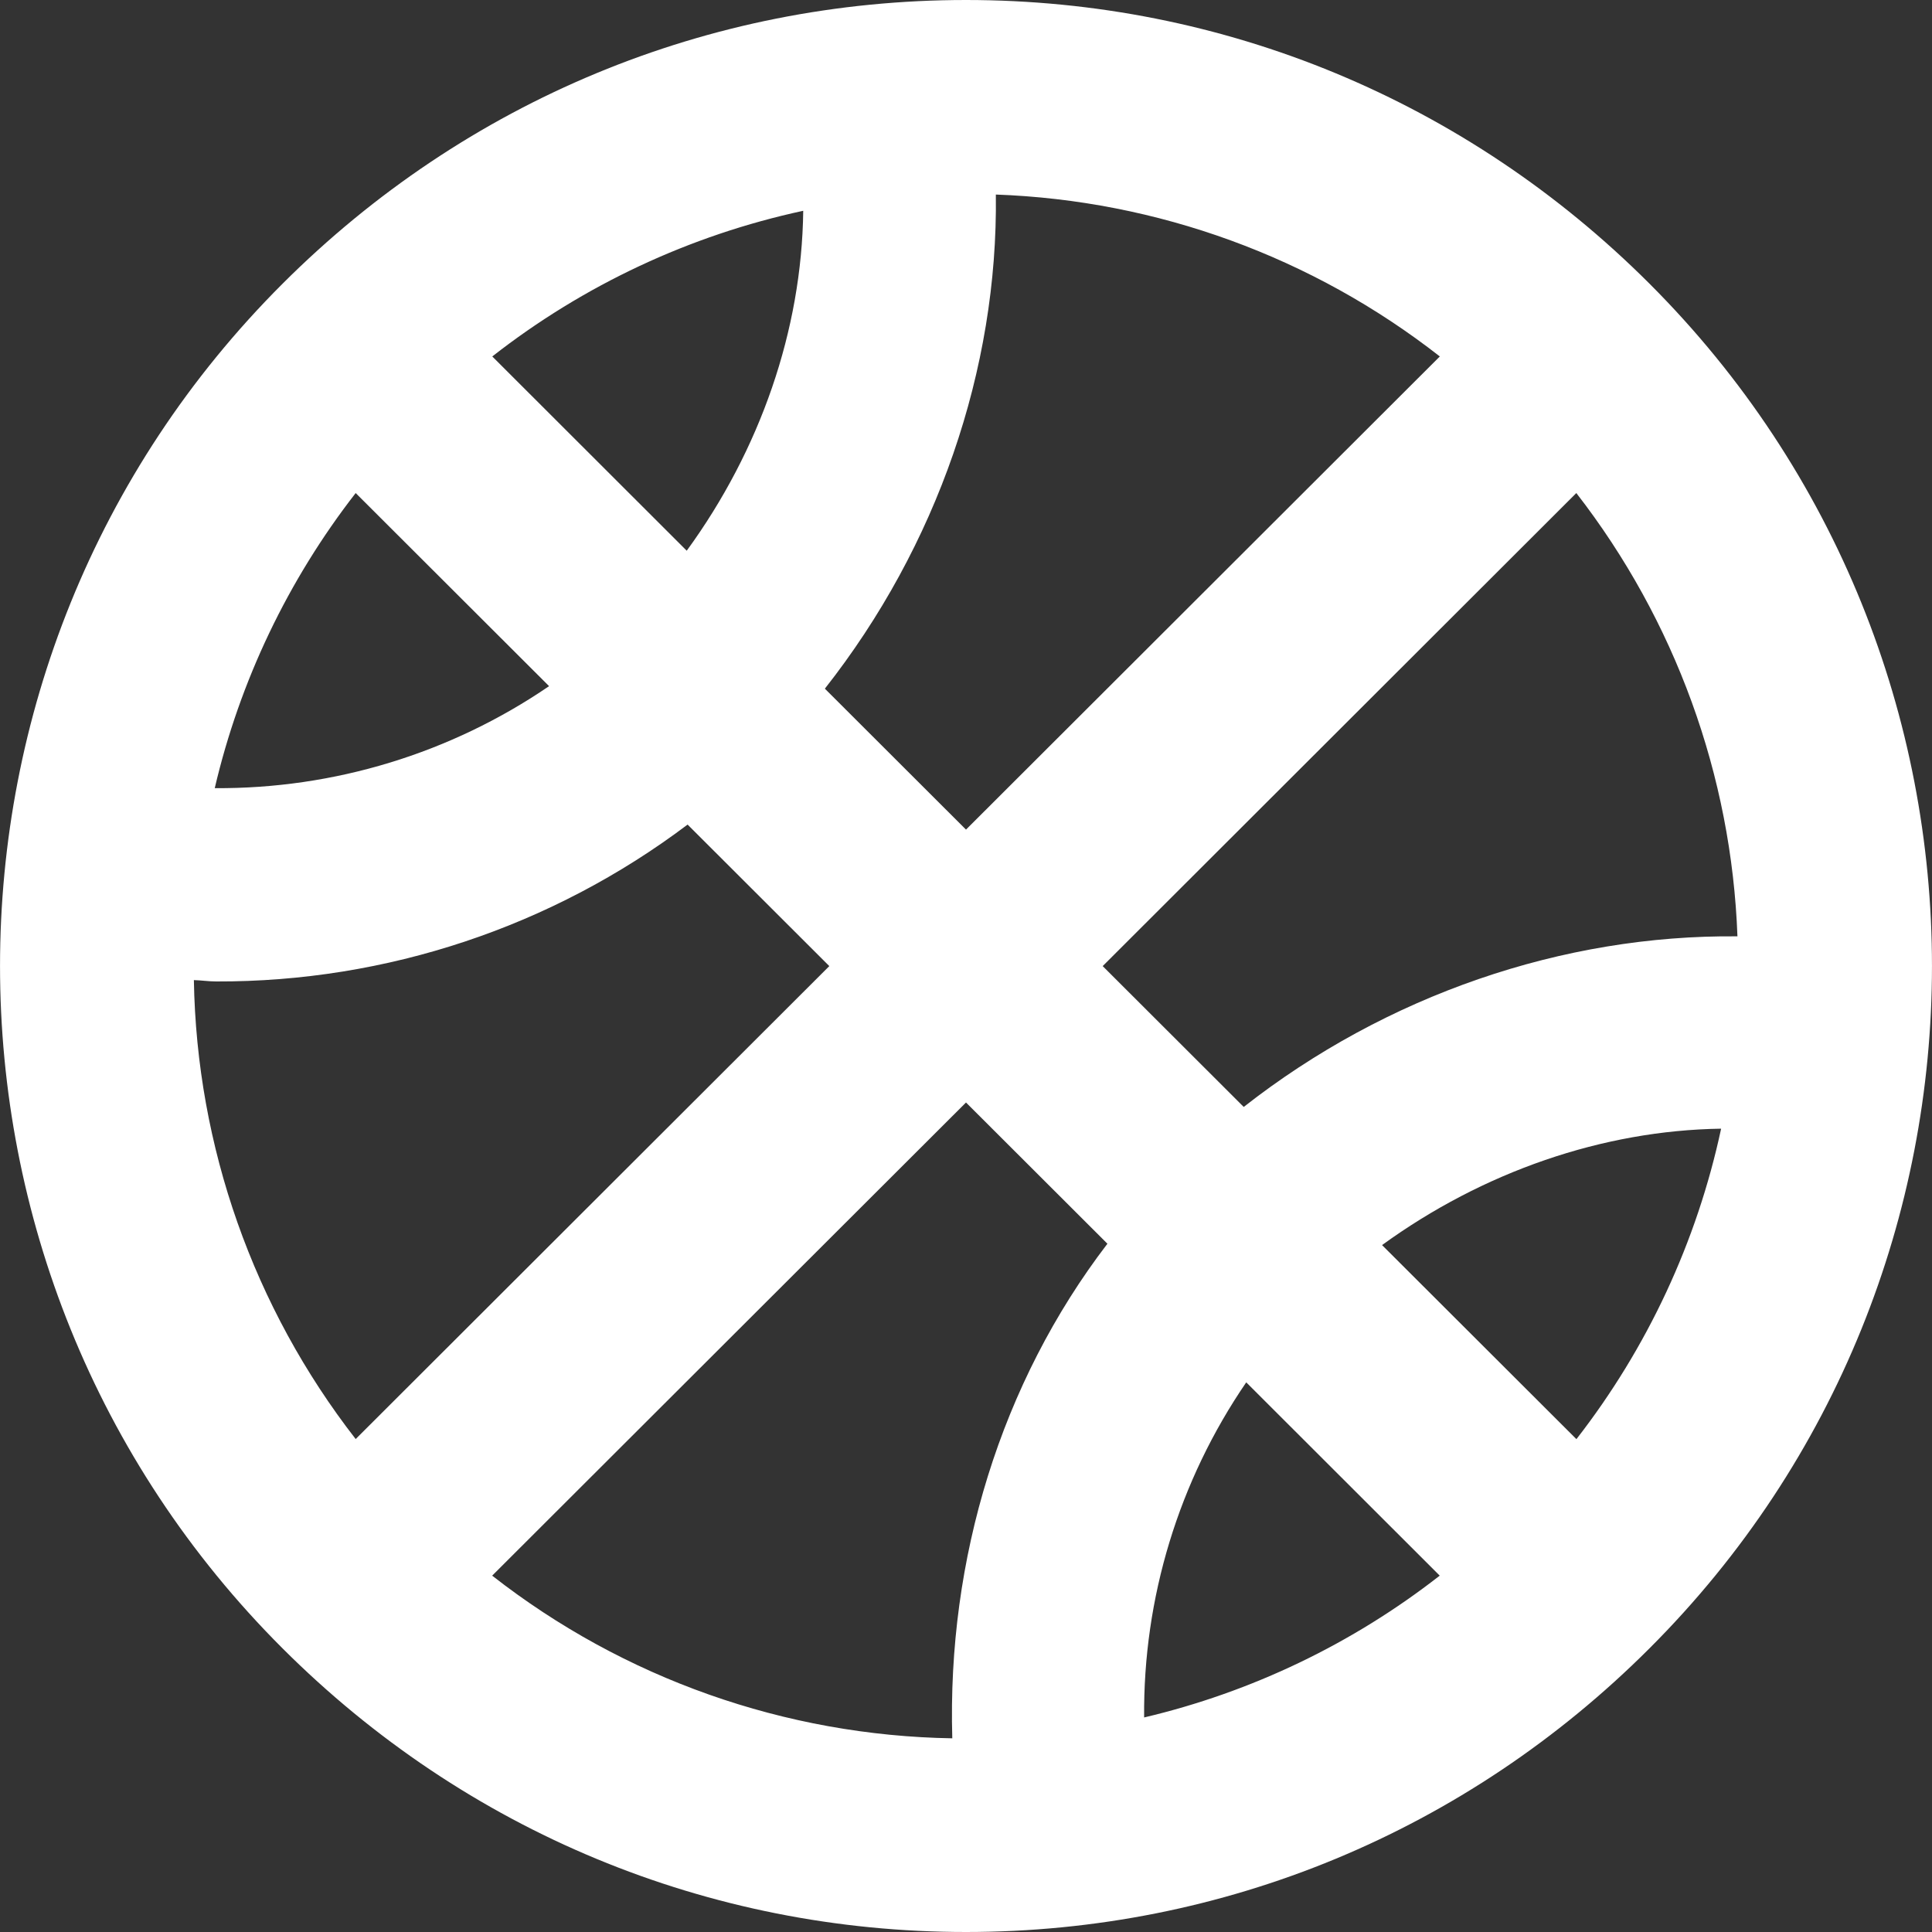 <svg width="24" height="24" viewBox="0 0 20 20" fill="none" xmlns="http://www.w3.org/2000/svg">
<rect x="0" y="0" width="20" height="20" fill="#333333" stroke="none"/>
<path d="M2.926 17.065C4.822 18.958 7.333 20 10 20C12.667 20 15.18 18.958 17.074 17.065C20.975 13.169 20.975 6.832 17.074 2.935C15.18 1.043 12.666 0 10 0C7.334 0 4.821 1.043 2.926 2.936C-0.975 6.831 -0.975 13.169 2.926 17.065ZM10.309 2.014C11.98 2.074 13.589 2.661 14.905 3.69L10 8.588L8.539 7.129C9.701 5.652 10.332 3.824 10.309 2.014ZM7.109 5.701L5.096 3.69C6.041 2.951 7.142 2.435 8.315 2.182C8.3 3.417 7.87 4.657 7.109 5.701ZM5.684 7.103C4.665 7.799 3.458 8.167 2.223 8.159C2.483 7.048 2.981 6.006 3.682 5.104L5.684 7.103ZM2.007 10.146C2.084 10.148 2.161 10.16 2.238 10.16C3.999 10.166 5.713 9.595 7.118 8.536L8.585 10.001L3.682 14.897C2.624 13.536 2.036 11.869 2.007 10.146ZM14.307 12.889C15.35 12.132 16.588 11.702 17.817 11.684C17.566 12.854 17.054 13.953 16.319 14.898L14.307 12.889ZM14.904 16.311C14.002 17.015 12.958 17.516 11.844 17.779C11.833 16.542 12.202 15.331 12.901 14.31L14.904 16.311ZM9.858 17.995C8.129 17.967 6.456 17.376 5.095 16.311L10 11.413L11.464 12.875C10.36 14.317 9.804 16.138 9.858 17.995ZM17.986 9.693C16.178 9.675 14.351 10.302 12.875 11.459L11.415 10.001L16.318 5.104C17.341 6.422 17.925 8.027 17.986 9.693Z" fill="white"/>
</svg>
